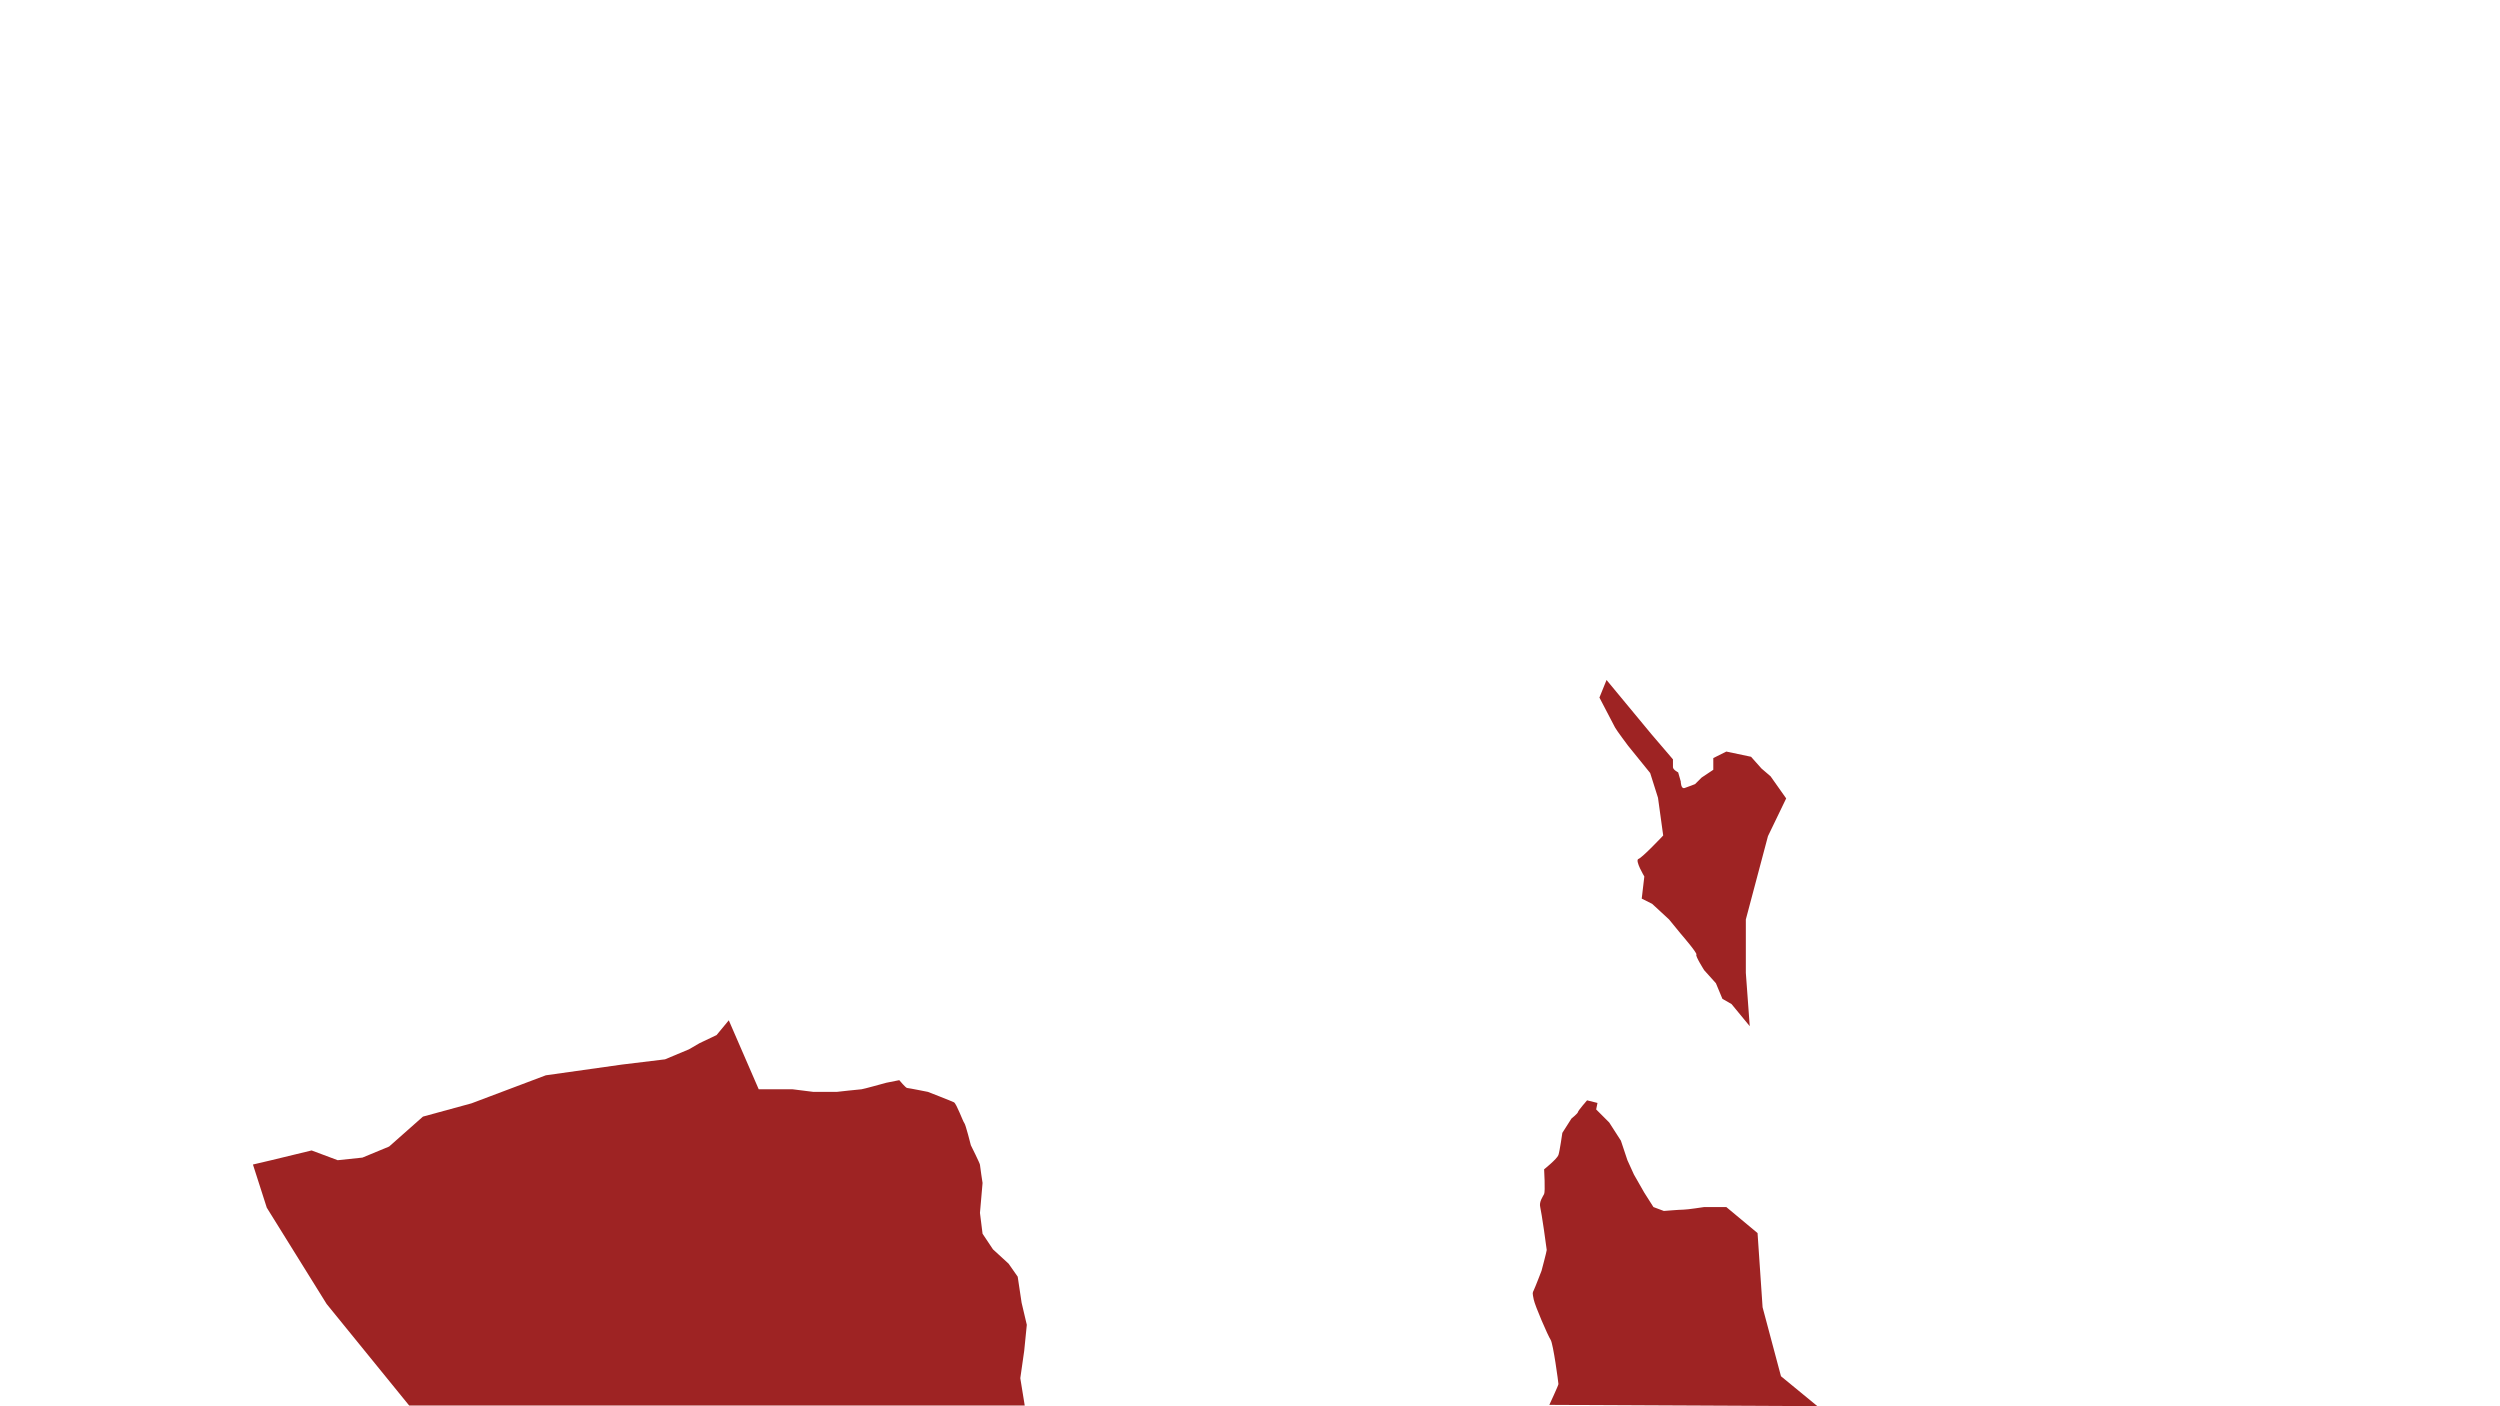 <svg xmlns="http://www.w3.org/2000/svg" viewBox="0 0 1921 1080.5"><defs><style>.cls-1{fill:none;}.cls-2{fill:#9e2323;}</style></defs><g id="Layer_2" data-name="Layer 2"><g id="Layer_1-2" data-name="Layer 1"><rect class="cls-1" width="1921" height="1080"/><path class="cls-2" d="M789,1018l-4-17-3-20-7-10-12-11-8-12-2-16,2-23s-2-13-2-14-7-15-7-15-4-16-5-17-6-15-8-16-20-8-20-8-15-3-16-3-6-6-6-6l-10,2s-18,5-19,5-19,2-19,2H625l-16-2H583l-23-53-9.4,11.36-13,6.18-8.18,4.75L511,814l-33,4-58.58,8.26-57.16,21.56L325,858l-26,23-20.5,8.5-19,2L239.44,884l-30.94,7.5-14.14,3.32L205,928l46,74,63.4,78h473L784,1059l3-21Z"/><path class="cls-2" d="M1396.5,1080.5l-28-23-14.13-53-3.87-57-24-20h-17s-13,2-16,2-15,1-15,1l-8-3-7-11-8-14-5-11-5-15-9-14-10-10,1-5-8-2s-7,8-7,9-5,5-5,5l-7,11s-2,14-3,17-11,11-11,11,1,17,0,19-4,6-3,10,5,32,5,33-4,16-4,16-5,13-6,15-1,2,0,7,11,28,13,31,6,33,6,34-7,16-7,16Z"/><path class="cls-2" d="M1251,573l17,21,6,19,4,29s-16,17-19,18,4.5,13.5,4.5,13.5l-2,17,8,4,13,12,9,11s13,15,12,16,6,12,6,12l9,10,5,12,7,4,14,17-3-40.94V706.5l17-64,14-29-12-17-7-6-8-9-19-4-10,5v9l-9,6-5,5s-5,2-8,3-3-5-3-5l-2-7s-4-2-4-4v-6L1269,564.2l-34.53-41.7L1229,536s11,21,12,23S1251,573,1251,573Z"/></g></g></svg>